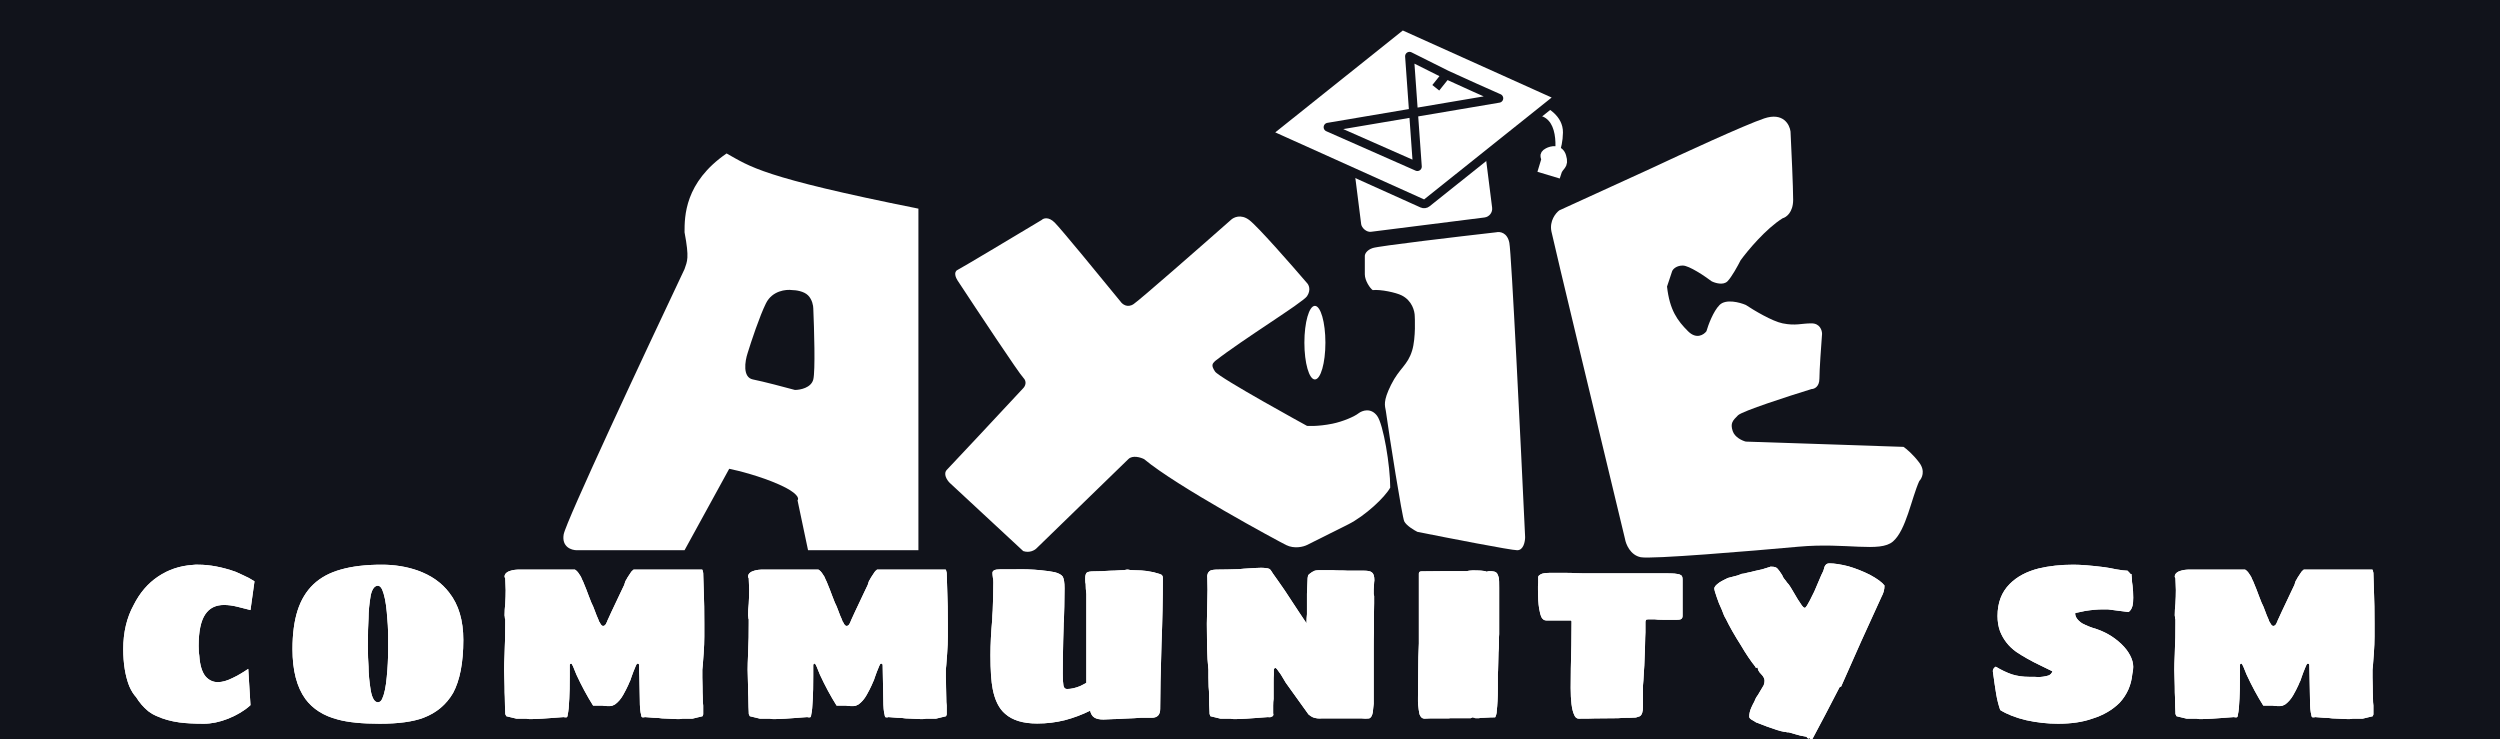 <svg width="142" height="42" viewBox="0 0 142 42" fill="none" xmlns="http://www.w3.org/2000/svg">
<rect width="142" height="42" fill="#11131B"/>
<path d="M52.166 11.851C43.21 10.059 42.613 9.462 41.27 8.716C38.882 10.358 38.882 12.298 38.882 13.194C39.164 14.686 39.031 14.836 38.882 15.283C36.643 20.01 32.136 29.642 32.016 30.358C31.897 31.074 32.464 31.253 32.763 31.253H38.882L41.419 26.627C41.917 26.726 43.18 27.044 44.255 27.522C45.33 28 45.399 28.318 45.3 28.418L45.897 31.253H52.166V11.851Z" fill="white"/>
<path d="M43.509 17.224C43.867 16.507 44.653 16.427 45.001 16.477C45.2 16.477 45.658 16.537 45.897 16.776C46.136 17.015 46.195 17.373 46.195 17.522C46.245 18.666 46.315 21.074 46.195 21.552C46.076 22.029 45.449 22.149 45.151 22.149C44.603 22 43.36 21.671 42.763 21.552C42.166 21.433 42.315 20.507 42.464 20.059C42.663 19.413 43.151 17.94 43.509 17.224Z" fill="#11131B"/>
<ellipse cx="74.686" cy="19.463" rx="0.597" ry="2.09" fill="white"/>
<path d="M53.94 27.422L58.12 31.302C58.478 31.422 58.766 31.252 58.866 31.153C60.508 29.561 63.851 26.317 64.09 26.078C64.329 25.839 64.786 25.979 64.985 26.078C66.826 27.62 72.567 30.716 73.045 30.955C73.522 31.194 74.04 31.055 74.239 30.955L76.577 29.786C77.532 29.308 78.667 28.245 78.965 27.696C78.965 26.454 78.577 24.096 78.219 23.618C77.861 23.14 77.373 23.32 77.174 23.469C76.925 23.668 76.266 23.946 75.682 24.066C74.836 24.239 74.239 24.19 74.239 24.19C74.239 24.19 69.254 21.462 69.015 21.104C68.776 20.747 68.865 20.658 69.014 20.509L69.015 20.508C70.607 19.264 74 17.183 74.239 16.825C74.478 16.466 74.338 16.178 74.239 16.078C73.343 15.033 71.433 12.854 70.955 12.496C70.478 12.138 70.06 12.347 69.91 12.496C68.219 13.989 64.746 17.033 64.388 17.272C64.03 17.511 63.741 17.272 63.642 17.123C62.547 15.78 60.269 13.004 59.91 12.645C59.552 12.287 59.264 12.397 59.164 12.496C57.672 13.392 54.627 15.213 54.388 15.332C54.149 15.451 54.289 15.78 54.388 15.929C55.532 17.67 57.881 21.213 58.12 21.451C58.358 21.69 58.219 21.949 58.12 22.048C56.776 23.491 54.03 26.436 53.791 26.675C53.552 26.914 53.791 27.272 53.94 27.422Z" fill="white"/>
<path d="M77.522 15.583C77.522 15.941 77.821 16.379 77.97 16.478C78.418 16.428 79.292 16.616 79.612 16.777C80.209 17.075 80.358 17.672 80.358 17.971C80.358 17.971 80.43 19.184 80.209 19.911C79.95 20.762 79.493 20.896 79.015 21.851C78.537 22.807 78.667 23.045 78.716 23.344C78.915 24.787 79.642 29.373 79.761 29.612C79.881 29.851 80.308 30.109 80.507 30.209C82.249 30.557 85.821 31.253 86.179 31.253C86.537 31.253 86.627 30.756 86.627 30.507C86.378 25.184 85.851 14.388 85.731 13.791C85.612 13.194 85.184 13.144 84.985 13.194C82.796 13.443 78.328 13.97 77.97 14.089C77.612 14.209 77.522 14.438 77.522 14.537V15.583Z" fill="white"/>
<rect x="76.354" y="7.112" width="7.997" height="6.446" rx="0.75" transform="rotate(-7.187 76.354 7.112)" fill="white" stroke="#11131B" stroke-width="0.5" stroke-linejoin="round"/>
<path d="M88.776 7.531C88.79 6.575 87.85 6.051 87.379 5.908L87.189 6.537C88.561 6.54 88.439 8.459 88.207 9.418C88.391 9.188 88.762 8.488 88.776 7.531Z" fill="white"/>
<path d="M88.425 9.828C88.567 9.356 88.882 9.451 88.71 8.884C88.572 8.431 88.128 8.537 87.923 8.647C87.596 8.822 87.836 8.934 87.781 9.118L87.638 9.59L88.425 9.828Z" fill="white" stroke="white" stroke-width="0.5"/>
<path d="M79.782 1.504L88.237 5.312C88.407 5.388 88.436 5.618 88.29 5.735L81.045 11.522C80.972 11.581 80.872 11.593 80.787 11.555L72.332 7.747C72.161 7.671 72.132 7.441 72.278 7.324L79.523 1.537C79.597 1.479 79.697 1.466 79.782 1.504Z" fill="white" stroke="#11131B" stroke-width="0.5" stroke-linejoin="round"/>
<path d="M82.149 4.24L83.791 4.986L85.134 5.583L75.433 7.225L80.507 9.464L80.06 3.195L82.149 4.24ZM82.149 4.24L81.552 4.986" stroke="#11131B" stroke-width="0.5" stroke-linejoin="round"/>
<path d="M88.12 13.143C88 12.546 88.368 12.098 88.567 11.949L93.791 9.561C95.483 8.765 99.134 7.083 100.209 6.725C101.284 6.367 101.652 7.073 101.702 7.471C101.751 8.466 101.851 10.636 101.851 11.352C101.851 12.068 101.453 12.347 101.254 12.397C100.299 12.994 99.264 14.237 98.866 14.785C98.716 15.083 98.358 15.74 98.12 15.979C97.881 16.218 97.423 16.078 97.224 15.979C96.826 15.68 95.94 15.083 95.582 15.083C95.224 15.083 95.035 15.282 94.985 15.382L94.687 16.277C94.836 17.62 95.284 18.218 95.881 18.815C96.358 19.292 96.776 19.014 96.925 18.815C97.025 18.466 97.314 17.68 97.672 17.322C98.03 16.964 98.816 17.173 99.164 17.322C99.612 17.62 100.657 18.247 101.254 18.367C102 18.516 102.299 18.367 102.896 18.367C103.373 18.367 103.493 18.765 103.493 18.964C103.443 19.611 103.343 21.023 103.343 21.501C103.343 21.979 103.045 22.098 102.896 22.098C101.602 22.496 98.955 23.352 98.716 23.591C98.418 23.889 98.269 24.038 98.418 24.486C98.537 24.844 98.965 25.034 99.164 25.083L108.12 25.382C108.269 25.481 108.657 25.8 109.015 26.277C109.373 26.755 109.164 27.173 109.015 27.322C108.567 28.317 108.269 30.107 107.522 30.755C106.776 31.403 104.886 30.805 102.149 31.053C99.413 31.302 93.791 31.77 93.194 31.65C92.597 31.531 92.348 30.904 92.299 30.606C90.955 25.034 88.239 13.74 88.12 13.143Z" fill="white"/>
<path d="M11.574 41.108C11.018 41.108 10.555 41.083 10.184 41.033C9.704 40.966 9.27 40.844 8.883 40.668C8.832 40.643 8.756 40.605 8.655 40.555C8.563 40.497 8.483 40.442 8.415 40.392C8.137 40.157 7.91 39.894 7.733 39.6C7.59 39.45 7.459 39.24 7.341 38.972C7.114 38.386 7 37.687 7 36.874C7 35.92 7.198 35.082 7.594 34.362C7.939 33.675 8.398 33.139 8.971 32.754C9.552 32.36 10.209 32.138 10.942 32.088L11.094 32.075H11.258C11.915 32.075 12.623 32.209 13.381 32.477C13.448 32.511 13.596 32.578 13.823 32.678C14.05 32.779 14.261 32.892 14.455 33.018L14.227 34.651L13.482 34.462C13.212 34.395 12.96 34.362 12.724 34.362C12.252 34.362 11.898 34.538 11.662 34.889C11.41 35.258 11.283 35.857 11.283 36.686C11.283 36.954 11.296 37.142 11.321 37.251C11.355 37.779 11.473 38.168 11.675 38.42C11.869 38.637 12.101 38.746 12.37 38.746C12.623 38.746 12.905 38.667 13.217 38.508C13.486 38.382 13.781 38.21 14.101 37.992L14.227 40.053C13.899 40.354 13.478 40.61 12.964 40.819C12.475 41.012 12.012 41.108 11.574 41.108Z" fill="white"/>
<path d="M11.574 41.108C11.018 41.108 10.555 41.083 10.184 41.033C9.704 40.966 9.27 40.844 8.883 40.668C8.832 40.643 8.756 40.605 8.655 40.555C8.563 40.497 8.483 40.442 8.415 40.392C8.137 40.157 7.91 39.894 7.733 39.6C7.59 39.45 7.459 39.24 7.341 38.972C7.114 38.386 7 37.687 7 36.874C7 35.92 7.198 35.082 7.594 34.362C7.939 33.675 8.398 33.139 8.971 32.754C9.552 32.36 10.209 32.138 10.942 32.088L11.094 32.075H11.258C11.915 32.075 12.623 32.209 13.381 32.477C13.448 32.511 13.596 32.578 13.823 32.678C14.05 32.779 14.261 32.892 14.455 33.018L14.227 34.651L13.482 34.462C13.212 34.395 12.96 34.362 12.724 34.362C12.252 34.362 11.898 34.538 11.662 34.889C11.41 35.258 11.283 35.857 11.283 36.686C11.283 36.954 11.296 37.142 11.321 37.251C11.355 37.779 11.473 38.168 11.675 38.42C11.869 38.637 12.101 38.746 12.37 38.746C12.623 38.746 12.905 38.667 13.217 38.508C13.486 38.382 13.781 38.21 14.101 37.992L14.227 40.053C13.899 40.354 13.478 40.61 12.964 40.819C12.475 41.012 12.012 41.108 11.574 41.108Z" fill="url(#paint0_linear)"/>
<path d="M21.566 41.108C20.563 41.108 19.772 41.029 19.19 40.869C18.382 40.66 17.767 40.27 17.346 39.701C16.857 39.023 16.613 38.08 16.613 36.874C16.613 36.012 16.71 35.279 16.903 34.676C17.097 34.073 17.396 33.579 17.8 33.194C18.205 32.808 18.723 32.528 19.355 32.352C19.995 32.167 20.774 32.075 21.692 32.075C22.408 32.075 23.082 32.184 23.714 32.402C24.489 32.678 25.091 33.101 25.521 33.671C26.051 34.349 26.317 35.241 26.317 36.347C26.317 37.636 26.123 38.642 25.735 39.362C25.348 40.023 24.788 40.492 24.055 40.769C23.457 40.995 22.627 41.108 21.566 41.108ZM21.465 39.889C21.566 39.889 21.646 39.827 21.705 39.701C21.831 39.433 21.92 39.01 21.97 38.432C22.021 37.904 22.046 37.406 22.046 36.937V36.121C22.046 35.752 22.021 35.304 21.97 34.776C21.92 34.207 21.831 33.776 21.705 33.482C21.637 33.34 21.557 33.269 21.465 33.269C21.279 33.269 21.145 33.445 21.06 33.797C20.976 34.282 20.934 34.722 20.934 35.116C20.909 35.451 20.896 35.974 20.896 36.686C20.896 37.163 20.909 37.557 20.934 37.867C20.934 38.261 20.976 38.717 21.06 39.236C21.145 39.672 21.279 39.889 21.465 39.889Z" fill="white"/>
<path d="M21.566 41.108C20.563 41.108 19.772 41.029 19.19 40.869C18.382 40.66 17.767 40.27 17.346 39.701C16.857 39.023 16.613 38.08 16.613 36.874C16.613 36.012 16.71 35.279 16.903 34.676C17.097 34.073 17.396 33.579 17.8 33.194C18.205 32.808 18.723 32.528 19.355 32.352C19.995 32.167 20.774 32.075 21.692 32.075C22.408 32.075 23.082 32.184 23.714 32.402C24.489 32.678 25.091 33.101 25.521 33.671C26.051 34.349 26.317 35.241 26.317 36.347C26.317 37.636 26.123 38.642 25.735 39.362C25.348 40.023 24.788 40.492 24.055 40.769C23.457 40.995 22.627 41.108 21.566 41.108ZM21.465 39.889C21.566 39.889 21.646 39.827 21.705 39.701C21.831 39.433 21.92 39.01 21.97 38.432C22.021 37.904 22.046 37.406 22.046 36.937V36.121C22.046 35.752 22.021 35.304 21.97 34.776C21.92 34.207 21.831 33.776 21.705 33.482C21.637 33.34 21.557 33.269 21.465 33.269C21.279 33.269 21.145 33.445 21.06 33.797C20.976 34.282 20.934 34.722 20.934 35.116C20.909 35.451 20.896 35.974 20.896 36.686C20.896 37.163 20.909 37.557 20.934 37.867C20.934 38.261 20.976 38.717 21.06 39.236C21.145 39.672 21.279 39.889 21.465 39.889Z" fill="url(#paint1_linear)"/>
<path d="M30.099 40.844C30.015 40.844 29.948 40.836 29.897 40.819H29.329L28.76 40.681L28.709 40.58C28.701 40.58 28.697 40.534 28.697 40.442C28.697 40.325 28.693 40.229 28.684 40.153L28.672 39.575C28.663 39.45 28.659 39.261 28.659 39.01L28.634 38.043C28.634 37.833 28.642 37.544 28.659 37.176L28.672 36.749C28.688 36.481 28.697 36.041 28.697 35.43V35.178C28.68 35.153 28.672 35.107 28.672 35.04L28.659 34.952C28.659 34.743 28.672 34.525 28.697 34.299C28.714 34.014 28.722 33.755 28.722 33.52L28.709 33.168C28.701 33.076 28.697 32.967 28.697 32.842C28.697 32.833 28.688 32.821 28.672 32.804C28.663 32.787 28.659 32.77 28.659 32.754C28.659 32.67 28.693 32.599 28.76 32.54C28.827 32.482 28.912 32.44 29.013 32.415C29.148 32.373 29.32 32.352 29.531 32.352H32.652C32.66 32.352 32.673 32.36 32.69 32.377C32.706 32.394 32.723 32.406 32.74 32.415C32.807 32.473 32.892 32.586 32.993 32.754C33.018 32.804 33.043 32.863 33.069 32.93C33.102 32.988 33.145 33.085 33.195 33.219C33.254 33.353 33.334 33.558 33.435 33.834L33.587 34.224C33.654 34.349 33.73 34.529 33.814 34.764C33.839 34.831 33.865 34.898 33.89 34.965C33.924 35.032 33.953 35.099 33.978 35.166C33.995 35.224 34.012 35.27 34.029 35.304C34.054 35.329 34.067 35.346 34.067 35.354C34.126 35.488 34.189 35.555 34.256 35.555C34.341 35.555 34.408 35.488 34.459 35.354C34.467 35.346 34.475 35.329 34.484 35.304C34.492 35.27 34.513 35.22 34.547 35.153L34.736 34.739L35.242 33.671L35.457 33.219C35.482 33.152 35.499 33.097 35.507 33.055C35.524 33.005 35.541 32.971 35.558 32.955C35.592 32.879 35.672 32.75 35.798 32.565C35.84 32.498 35.878 32.448 35.912 32.415C35.937 32.406 35.954 32.394 35.962 32.377C35.971 32.36 35.983 32.352 36 32.352H39.879C39.896 32.352 39.917 32.415 39.942 32.54L39.98 33.771C39.997 34.123 40.005 34.676 40.005 35.43V36.158C40.005 36.443 39.993 36.761 39.968 37.113C39.942 37.465 39.925 37.691 39.917 37.791L39.892 38.043V38.482C39.9 38.6 39.904 38.776 39.904 39.01C39.904 39.261 39.909 39.45 39.917 39.575C39.917 39.818 39.925 39.986 39.942 40.078V40.58L39.904 40.681L39.336 40.819H38.767C38.708 40.836 38.637 40.844 38.552 40.844C38.401 40.844 38.19 40.836 37.921 40.819L37.605 40.806C37.546 40.798 37.478 40.79 37.403 40.781C37.327 40.773 37.234 40.769 37.125 40.769L36.632 40.731C36.615 40.731 36.602 40.735 36.594 40.744H36.493C36.451 40.744 36.425 40.698 36.417 40.605C36.367 40.438 36.341 40.153 36.341 39.751C36.341 39.483 36.337 39.274 36.329 39.123L36.316 38.445C36.307 38.294 36.303 38.076 36.303 37.791C36.303 37.724 36.274 37.691 36.215 37.691C36.181 37.691 36.148 37.733 36.114 37.817L35.975 38.156L35.861 38.47C35.844 38.52 35.827 38.57 35.81 38.621C35.794 38.671 35.773 38.717 35.747 38.759L35.684 38.91C35.608 39.077 35.511 39.266 35.394 39.475C35.267 39.701 35.111 39.881 34.926 40.015C34.825 40.074 34.736 40.103 34.661 40.103H34.471C34.37 40.103 34.286 40.095 34.218 40.078H33.688C33.351 39.542 33.035 38.956 32.74 38.319L32.551 37.854C32.5 37.745 32.466 37.691 32.45 37.691C32.391 37.691 32.361 37.724 32.361 37.791V38.382C32.361 38.968 32.353 39.4 32.336 39.676C32.319 40.111 32.289 40.413 32.247 40.58C32.239 40.689 32.214 40.744 32.172 40.744H32.083L32.02 40.731C31.733 40.748 31.506 40.765 31.338 40.781C31.236 40.79 31.06 40.802 30.807 40.819C30.554 40.836 30.318 40.844 30.099 40.844Z" fill="white"/>
<path d="M30.099 40.844C30.015 40.844 29.948 40.836 29.897 40.819H29.329L28.76 40.681L28.709 40.58C28.701 40.58 28.697 40.534 28.697 40.442C28.697 40.325 28.693 40.229 28.684 40.153L28.672 39.575C28.663 39.45 28.659 39.261 28.659 39.01L28.634 38.043C28.634 37.833 28.642 37.544 28.659 37.176L28.672 36.749C28.688 36.481 28.697 36.041 28.697 35.43V35.178C28.68 35.153 28.672 35.107 28.672 35.04L28.659 34.952C28.659 34.743 28.672 34.525 28.697 34.299C28.714 34.014 28.722 33.755 28.722 33.52L28.709 33.168C28.701 33.076 28.697 32.967 28.697 32.842C28.697 32.833 28.688 32.821 28.672 32.804C28.663 32.787 28.659 32.77 28.659 32.754C28.659 32.67 28.693 32.599 28.76 32.54C28.827 32.482 28.912 32.44 29.013 32.415C29.148 32.373 29.32 32.352 29.531 32.352H32.652C32.66 32.352 32.673 32.36 32.69 32.377C32.706 32.394 32.723 32.406 32.74 32.415C32.807 32.473 32.892 32.586 32.993 32.754C33.018 32.804 33.043 32.863 33.069 32.93C33.102 32.988 33.145 33.085 33.195 33.219C33.254 33.353 33.334 33.558 33.435 33.834L33.587 34.224C33.654 34.349 33.73 34.529 33.814 34.764C33.839 34.831 33.865 34.898 33.89 34.965C33.924 35.032 33.953 35.099 33.978 35.166C33.995 35.224 34.012 35.27 34.029 35.304C34.054 35.329 34.067 35.346 34.067 35.354C34.126 35.488 34.189 35.555 34.256 35.555C34.341 35.555 34.408 35.488 34.459 35.354C34.467 35.346 34.475 35.329 34.484 35.304C34.492 35.27 34.513 35.22 34.547 35.153L34.736 34.739L35.242 33.671L35.457 33.219C35.482 33.152 35.499 33.097 35.507 33.055C35.524 33.005 35.541 32.971 35.558 32.955C35.592 32.879 35.672 32.75 35.798 32.565C35.84 32.498 35.878 32.448 35.912 32.415C35.937 32.406 35.954 32.394 35.962 32.377C35.971 32.36 35.983 32.352 36 32.352H39.879C39.896 32.352 39.917 32.415 39.942 32.54L39.98 33.771C39.997 34.123 40.005 34.676 40.005 35.43V36.158C40.005 36.443 39.993 36.761 39.968 37.113C39.942 37.465 39.925 37.691 39.917 37.791L39.892 38.043V38.482C39.9 38.6 39.904 38.776 39.904 39.01C39.904 39.261 39.909 39.45 39.917 39.575C39.917 39.818 39.925 39.986 39.942 40.078V40.58L39.904 40.681L39.336 40.819H38.767C38.708 40.836 38.637 40.844 38.552 40.844C38.401 40.844 38.19 40.836 37.921 40.819L37.605 40.806C37.546 40.798 37.478 40.79 37.403 40.781C37.327 40.773 37.234 40.769 37.125 40.769L36.632 40.731C36.615 40.731 36.602 40.735 36.594 40.744H36.493C36.451 40.744 36.425 40.698 36.417 40.605C36.367 40.438 36.341 40.153 36.341 39.751C36.341 39.483 36.337 39.274 36.329 39.123L36.316 38.445C36.307 38.294 36.303 38.076 36.303 37.791C36.303 37.724 36.274 37.691 36.215 37.691C36.181 37.691 36.148 37.733 36.114 37.817L35.975 38.156L35.861 38.47C35.844 38.52 35.827 38.57 35.81 38.621C35.794 38.671 35.773 38.717 35.747 38.759L35.684 38.91C35.608 39.077 35.511 39.266 35.394 39.475C35.267 39.701 35.111 39.881 34.926 40.015C34.825 40.074 34.736 40.103 34.661 40.103H34.471C34.37 40.103 34.286 40.095 34.218 40.078H33.688C33.351 39.542 33.035 38.956 32.74 38.319L32.551 37.854C32.5 37.745 32.466 37.691 32.45 37.691C32.391 37.691 32.361 37.724 32.361 37.791V38.382C32.361 38.968 32.353 39.4 32.336 39.676C32.319 40.111 32.289 40.413 32.247 40.58C32.239 40.689 32.214 40.744 32.172 40.744H32.083L32.02 40.731C31.733 40.748 31.506 40.765 31.338 40.781C31.236 40.79 31.06 40.802 30.807 40.819C30.554 40.836 30.318 40.844 30.099 40.844Z" fill="url(#paint2_linear)"/>
<path d="M43.931 40.844C43.846 40.844 43.779 40.836 43.728 40.819H43.16L42.591 40.681L42.541 40.58C42.532 40.58 42.528 40.534 42.528 40.442C42.528 40.325 42.524 40.229 42.515 40.153L42.503 39.575C42.494 39.45 42.49 39.261 42.49 39.01L42.465 38.043C42.465 37.833 42.473 37.544 42.49 37.176L42.503 36.749C42.52 36.481 42.528 36.041 42.528 35.43V35.178C42.511 35.153 42.503 35.107 42.503 35.04L42.49 34.952C42.49 34.743 42.503 34.525 42.528 34.299C42.545 34.014 42.553 33.755 42.553 33.52L42.541 33.168C42.532 33.076 42.528 32.967 42.528 32.842C42.528 32.833 42.52 32.821 42.503 32.804C42.494 32.787 42.49 32.77 42.49 32.754C42.49 32.67 42.524 32.599 42.591 32.54C42.659 32.482 42.743 32.44 42.844 32.415C42.979 32.373 43.151 32.352 43.362 32.352H46.483C46.491 32.352 46.504 32.36 46.521 32.377C46.538 32.394 46.554 32.406 46.571 32.415C46.639 32.473 46.723 32.586 46.824 32.754C46.849 32.804 46.875 32.863 46.9 32.93C46.934 32.988 46.976 33.085 47.026 33.219C47.085 33.353 47.165 33.558 47.266 33.834L47.418 34.224C47.485 34.349 47.561 34.529 47.645 34.764C47.671 34.831 47.696 34.898 47.721 34.965C47.755 35.032 47.784 35.099 47.81 35.166C47.827 35.224 47.843 35.27 47.86 35.304C47.886 35.329 47.898 35.346 47.898 35.354C47.957 35.488 48.02 35.555 48.088 35.555C48.172 35.555 48.239 35.488 48.29 35.354C48.298 35.346 48.307 35.329 48.315 35.304C48.324 35.27 48.344 35.22 48.378 35.153L48.568 34.739L49.073 33.671L49.288 33.219C49.313 33.152 49.33 33.097 49.339 33.055C49.355 33.005 49.372 32.971 49.389 32.955C49.423 32.879 49.503 32.75 49.629 32.565C49.671 32.498 49.709 32.448 49.743 32.415C49.768 32.406 49.785 32.394 49.793 32.377C49.802 32.36 49.814 32.352 49.831 32.352H53.71C53.727 32.352 53.748 32.415 53.773 32.54L53.811 33.771C53.828 34.123 53.837 34.676 53.837 35.43V36.158C53.837 36.443 53.824 36.761 53.799 37.113C53.773 37.465 53.757 37.691 53.748 37.791L53.723 38.043V38.482C53.731 38.6 53.736 38.776 53.736 39.01C53.736 39.261 53.74 39.45 53.748 39.575C53.748 39.818 53.757 39.986 53.773 40.078V40.58L53.736 40.681L53.167 40.819H52.598C52.539 40.836 52.468 40.844 52.384 40.844C52.232 40.844 52.021 40.836 51.752 40.819L51.436 40.806C51.377 40.798 51.31 40.79 51.234 40.781C51.158 40.773 51.065 40.769 50.956 40.769L50.463 40.731C50.446 40.731 50.434 40.735 50.425 40.744H50.324C50.282 40.744 50.257 40.698 50.248 40.605C50.198 40.438 50.172 40.153 50.172 39.751C50.172 39.483 50.168 39.274 50.16 39.123L50.147 38.445C50.139 38.294 50.135 38.076 50.135 37.791C50.135 37.724 50.105 37.691 50.046 37.691C50.012 37.691 49.979 37.733 49.945 37.817L49.806 38.156L49.692 38.47C49.675 38.52 49.659 38.57 49.642 38.621C49.625 38.671 49.604 38.717 49.579 38.759L49.515 38.91C49.44 39.077 49.343 39.266 49.225 39.475C49.099 39.701 48.943 39.881 48.757 40.015C48.656 40.074 48.568 40.103 48.492 40.103H48.302C48.201 40.103 48.117 40.095 48.05 40.078H47.519C47.182 39.542 46.866 38.956 46.571 38.319L46.382 37.854C46.331 37.745 46.298 37.691 46.281 37.691C46.222 37.691 46.192 37.724 46.192 37.791V38.382C46.192 38.968 46.184 39.4 46.167 39.676C46.15 40.111 46.121 40.413 46.079 40.58C46.07 40.689 46.045 40.744 46.003 40.744H45.914L45.851 40.731C45.565 40.748 45.337 40.765 45.169 40.781C45.068 40.79 44.891 40.802 44.638 40.819C44.386 40.836 44.15 40.844 43.931 40.844Z" fill="white"/>
<path d="M43.931 40.844C43.846 40.844 43.779 40.836 43.728 40.819H43.16L42.591 40.681L42.541 40.58C42.532 40.58 42.528 40.534 42.528 40.442C42.528 40.325 42.524 40.229 42.515 40.153L42.503 39.575C42.494 39.45 42.49 39.261 42.49 39.01L42.465 38.043C42.465 37.833 42.473 37.544 42.49 37.176L42.503 36.749C42.52 36.481 42.528 36.041 42.528 35.43V35.178C42.511 35.153 42.503 35.107 42.503 35.04L42.49 34.952C42.49 34.743 42.503 34.525 42.528 34.299C42.545 34.014 42.553 33.755 42.553 33.52L42.541 33.168C42.532 33.076 42.528 32.967 42.528 32.842C42.528 32.833 42.52 32.821 42.503 32.804C42.494 32.787 42.49 32.77 42.49 32.754C42.49 32.67 42.524 32.599 42.591 32.54C42.659 32.482 42.743 32.44 42.844 32.415C42.979 32.373 43.151 32.352 43.362 32.352H46.483C46.491 32.352 46.504 32.36 46.521 32.377C46.538 32.394 46.554 32.406 46.571 32.415C46.639 32.473 46.723 32.586 46.824 32.754C46.849 32.804 46.875 32.863 46.9 32.93C46.934 32.988 46.976 33.085 47.026 33.219C47.085 33.353 47.165 33.558 47.266 33.834L47.418 34.224C47.485 34.349 47.561 34.529 47.645 34.764C47.671 34.831 47.696 34.898 47.721 34.965C47.755 35.032 47.784 35.099 47.81 35.166C47.827 35.224 47.843 35.27 47.86 35.304C47.886 35.329 47.898 35.346 47.898 35.354C47.957 35.488 48.02 35.555 48.088 35.555C48.172 35.555 48.239 35.488 48.29 35.354C48.298 35.346 48.307 35.329 48.315 35.304C48.324 35.27 48.344 35.22 48.378 35.153L48.568 34.739L49.073 33.671L49.288 33.219C49.313 33.152 49.33 33.097 49.339 33.055C49.355 33.005 49.372 32.971 49.389 32.955C49.423 32.879 49.503 32.75 49.629 32.565C49.671 32.498 49.709 32.448 49.743 32.415C49.768 32.406 49.785 32.394 49.793 32.377C49.802 32.36 49.814 32.352 49.831 32.352H53.71C53.727 32.352 53.748 32.415 53.773 32.54L53.811 33.771C53.828 34.123 53.837 34.676 53.837 35.43V36.158C53.837 36.443 53.824 36.761 53.799 37.113C53.773 37.465 53.757 37.691 53.748 37.791L53.723 38.043V38.482C53.731 38.6 53.736 38.776 53.736 39.01C53.736 39.261 53.74 39.45 53.748 39.575C53.748 39.818 53.757 39.986 53.773 40.078V40.58L53.736 40.681L53.167 40.819H52.598C52.539 40.836 52.468 40.844 52.384 40.844C52.232 40.844 52.021 40.836 51.752 40.819L51.436 40.806C51.377 40.798 51.31 40.79 51.234 40.781C51.158 40.773 51.065 40.769 50.956 40.769L50.463 40.731C50.446 40.731 50.434 40.735 50.425 40.744H50.324C50.282 40.744 50.257 40.698 50.248 40.605C50.198 40.438 50.172 40.153 50.172 39.751C50.172 39.483 50.168 39.274 50.16 39.123L50.147 38.445C50.139 38.294 50.135 38.076 50.135 37.791C50.135 37.724 50.105 37.691 50.046 37.691C50.012 37.691 49.979 37.733 49.945 37.817L49.806 38.156L49.692 38.47C49.675 38.52 49.659 38.57 49.642 38.621C49.625 38.671 49.604 38.717 49.579 38.759L49.515 38.91C49.44 39.077 49.343 39.266 49.225 39.475C49.099 39.701 48.943 39.881 48.757 40.015C48.656 40.074 48.568 40.103 48.492 40.103H48.302C48.201 40.103 48.117 40.095 48.05 40.078H47.519C47.182 39.542 46.866 38.956 46.571 38.319L46.382 37.854C46.331 37.745 46.298 37.691 46.281 37.691C46.222 37.691 46.192 37.724 46.192 37.791V38.382C46.192 38.968 46.184 39.4 46.167 39.676C46.15 40.111 46.121 40.413 46.079 40.58C46.07 40.689 46.045 40.744 46.003 40.744H45.914L45.851 40.731C45.565 40.748 45.337 40.765 45.169 40.781C45.068 40.79 44.891 40.802 44.638 40.819C44.386 40.836 44.15 40.844 43.931 40.844Z" fill="url(#paint3_linear)"/>
<path d="M58.912 41.096C58.111 41.096 57.505 40.911 57.092 40.543C56.747 40.25 56.511 39.781 56.385 39.136C56.3 38.709 56.258 38.068 56.258 37.214C56.258 36.594 56.292 35.915 56.359 35.178C56.359 35.061 56.368 34.894 56.385 34.676C56.393 34.5 56.401 34.253 56.41 33.935C56.418 33.608 56.422 33.323 56.422 33.08C56.422 32.955 56.414 32.867 56.397 32.817C56.38 32.699 56.372 32.607 56.372 32.54C56.372 32.406 56.515 32.339 56.802 32.339H57.56C58.099 32.322 58.617 32.339 59.114 32.389C59.459 32.423 59.724 32.461 59.91 32.502C60.137 32.561 60.289 32.645 60.365 32.754C60.432 32.879 60.466 33.097 60.466 33.407C60.466 33.784 60.462 34.132 60.453 34.45C60.445 34.76 60.436 35.036 60.428 35.279C60.419 35.337 60.415 35.43 60.415 35.555C60.415 35.723 60.407 36.008 60.39 36.41C60.373 37.147 60.365 37.762 60.365 38.256C60.365 38.566 60.377 38.792 60.403 38.935C60.428 39.069 60.495 39.136 60.605 39.136C60.832 39.136 61.081 39.081 61.35 38.972C61.519 38.889 61.637 38.826 61.704 38.784V33.734C61.679 33.541 61.666 33.353 61.666 33.168C61.649 33.118 61.641 33.047 61.641 32.955V32.842C61.641 32.691 61.67 32.586 61.729 32.528C61.788 32.477 61.927 32.452 62.146 32.452C62.391 32.452 62.706 32.44 63.094 32.415C63.229 32.415 63.414 32.406 63.65 32.389C63.818 32.389 63.941 32.377 64.016 32.352C64.067 32.352 64.126 32.36 64.193 32.377C64.294 32.377 64.379 32.381 64.446 32.389L64.825 32.402C65.01 32.41 65.242 32.444 65.52 32.502L65.874 32.603C65.95 32.628 65.996 32.657 66.013 32.691C66.038 32.724 66.051 32.766 66.051 32.817C66.051 34.056 66.025 35.3 65.975 36.548C65.924 38.189 65.899 39.429 65.899 40.266C65.899 40.601 65.739 40.769 65.419 40.769H64.774C64.606 40.786 64.299 40.802 63.852 40.819C63.599 40.836 63.401 40.844 63.258 40.844L62.677 40.869C62.45 40.869 62.277 40.832 62.159 40.756C62.041 40.681 61.961 40.551 61.919 40.367C61.464 40.593 60.984 40.773 60.478 40.907C59.973 41.033 59.451 41.096 58.912 41.096Z" fill="white"/>
<path d="M58.912 41.096C58.111 41.096 57.505 40.911 57.092 40.543C56.747 40.25 56.511 39.781 56.385 39.136C56.3 38.709 56.258 38.068 56.258 37.214C56.258 36.594 56.292 35.915 56.359 35.178C56.359 35.061 56.368 34.894 56.385 34.676C56.393 34.5 56.401 34.253 56.41 33.935C56.418 33.608 56.422 33.323 56.422 33.08C56.422 32.955 56.414 32.867 56.397 32.817C56.38 32.699 56.372 32.607 56.372 32.54C56.372 32.406 56.515 32.339 56.802 32.339H57.56C58.099 32.322 58.617 32.339 59.114 32.389C59.459 32.423 59.724 32.461 59.91 32.502C60.137 32.561 60.289 32.645 60.365 32.754C60.432 32.879 60.466 33.097 60.466 33.407C60.466 33.784 60.462 34.132 60.453 34.45C60.445 34.76 60.436 35.036 60.428 35.279C60.419 35.337 60.415 35.43 60.415 35.555C60.415 35.723 60.407 36.008 60.39 36.41C60.373 37.147 60.365 37.762 60.365 38.256C60.365 38.566 60.377 38.792 60.403 38.935C60.428 39.069 60.495 39.136 60.605 39.136C60.832 39.136 61.081 39.081 61.35 38.972C61.519 38.889 61.637 38.826 61.704 38.784V33.734C61.679 33.541 61.666 33.353 61.666 33.168C61.649 33.118 61.641 33.047 61.641 32.955V32.842C61.641 32.691 61.67 32.586 61.729 32.528C61.788 32.477 61.927 32.452 62.146 32.452C62.391 32.452 62.706 32.44 63.094 32.415C63.229 32.415 63.414 32.406 63.65 32.389C63.818 32.389 63.941 32.377 64.016 32.352C64.067 32.352 64.126 32.36 64.193 32.377C64.294 32.377 64.379 32.381 64.446 32.389L64.825 32.402C65.01 32.41 65.242 32.444 65.52 32.502L65.874 32.603C65.95 32.628 65.996 32.657 66.013 32.691C66.038 32.724 66.051 32.766 66.051 32.817C66.051 34.056 66.025 35.3 65.975 36.548C65.924 38.189 65.899 39.429 65.899 40.266C65.899 40.601 65.739 40.769 65.419 40.769H64.774C64.606 40.786 64.299 40.802 63.852 40.819C63.599 40.836 63.401 40.844 63.258 40.844L62.677 40.869C62.45 40.869 62.277 40.832 62.159 40.756C62.041 40.681 61.961 40.551 61.919 40.367C61.464 40.593 60.984 40.773 60.478 40.907C59.973 41.033 59.451 41.096 58.912 41.096Z" fill="url(#paint4_linear)"/>
<path d="M70.104 40.844C70.019 40.844 69.948 40.836 69.889 40.819H69.32L68.752 40.681L68.714 40.58C68.705 40.58 68.701 40.534 68.701 40.442C68.684 40.191 68.676 39.902 68.676 39.575C68.676 39.341 68.667 39.152 68.65 39.01C68.65 38.776 68.646 38.6 68.638 38.482V38.043C68.596 37.657 68.57 37.234 68.562 36.774C68.554 36.313 68.549 35.865 68.549 35.43L68.575 34.148C68.583 34.006 68.587 33.788 68.587 33.495C68.587 33.202 68.583 32.984 68.575 32.842C68.549 32.649 68.604 32.507 68.739 32.415C68.823 32.373 68.971 32.352 69.181 32.352C69.493 32.352 69.893 32.343 70.382 32.327L70.659 32.301C71.165 32.268 71.481 32.251 71.607 32.251C71.725 32.251 71.809 32.255 71.86 32.264C71.978 32.272 72.058 32.289 72.1 32.314C72.142 32.339 72.18 32.381 72.214 32.44C72.256 32.498 72.285 32.544 72.302 32.578C72.403 32.712 72.504 32.854 72.605 33.005C72.757 33.231 72.879 33.407 72.972 33.533L73.806 34.801L74.21 35.404C74.21 35.187 74.219 35.015 74.235 34.889V33.721L74.273 32.829C74.282 32.762 74.29 32.716 74.299 32.691C74.307 32.666 74.32 32.649 74.336 32.641C74.353 32.624 74.366 32.611 74.374 32.603C74.475 32.519 74.576 32.456 74.678 32.415C74.762 32.398 74.829 32.389 74.88 32.389H75.752C75.819 32.398 75.937 32.402 76.105 32.402C76.291 32.402 76.438 32.406 76.548 32.415H77.483C77.702 32.415 77.849 32.448 77.925 32.515C78.017 32.582 78.064 32.729 78.064 32.955L78.051 33.08L78.039 33.281C78.03 33.332 78.026 33.399 78.026 33.482V33.734L78.051 33.859V34.261C78.043 34.404 78.039 34.647 78.039 34.99V35.92C78.03 36.137 78.026 36.443 78.026 36.837V39.977L77.975 40.455C77.942 40.647 77.874 40.765 77.773 40.806L77.558 40.819L77.344 40.806H75.069C74.901 40.823 74.737 40.802 74.576 40.744C74.501 40.71 74.416 40.656 74.324 40.58L73.035 38.784C73.035 38.776 72.942 38.621 72.757 38.319C72.69 38.219 72.626 38.131 72.567 38.055C72.551 38.022 72.53 37.997 72.504 37.98C72.487 37.955 72.475 37.942 72.466 37.942C72.391 37.942 72.353 37.976 72.353 38.043V38.319C72.344 38.403 72.34 38.541 72.34 38.734V39.701C72.323 39.801 72.315 39.927 72.315 40.078V40.518L72.327 40.58C72.327 40.647 72.294 40.689 72.226 40.706C72.184 40.739 72.117 40.748 72.024 40.731C71.738 40.748 71.51 40.765 71.342 40.781C71.241 40.79 71.064 40.802 70.811 40.819C70.558 40.836 70.323 40.844 70.104 40.844Z" fill="white"/>
<path d="M70.104 40.844C70.019 40.844 69.948 40.836 69.889 40.819H69.32L68.752 40.681L68.714 40.58C68.705 40.58 68.701 40.534 68.701 40.442C68.684 40.191 68.676 39.902 68.676 39.575C68.676 39.341 68.667 39.152 68.65 39.01C68.65 38.776 68.646 38.6 68.638 38.482V38.043C68.596 37.657 68.57 37.234 68.562 36.774C68.554 36.313 68.549 35.865 68.549 35.43L68.575 34.148C68.583 34.006 68.587 33.788 68.587 33.495C68.587 33.202 68.583 32.984 68.575 32.842C68.549 32.649 68.604 32.507 68.739 32.415C68.823 32.373 68.971 32.352 69.181 32.352C69.493 32.352 69.893 32.343 70.382 32.327L70.659 32.301C71.165 32.268 71.481 32.251 71.607 32.251C71.725 32.251 71.809 32.255 71.86 32.264C71.978 32.272 72.058 32.289 72.1 32.314C72.142 32.339 72.18 32.381 72.214 32.44C72.256 32.498 72.285 32.544 72.302 32.578C72.403 32.712 72.504 32.854 72.605 33.005C72.757 33.231 72.879 33.407 72.972 33.533L73.806 34.801L74.21 35.404C74.21 35.187 74.219 35.015 74.235 34.889V33.721L74.273 32.829C74.282 32.762 74.29 32.716 74.299 32.691C74.307 32.666 74.32 32.649 74.336 32.641C74.353 32.624 74.366 32.611 74.374 32.603C74.475 32.519 74.576 32.456 74.678 32.415C74.762 32.398 74.829 32.389 74.88 32.389H75.752C75.819 32.398 75.937 32.402 76.105 32.402C76.291 32.402 76.438 32.406 76.548 32.415H77.483C77.702 32.415 77.849 32.448 77.925 32.515C78.017 32.582 78.064 32.729 78.064 32.955L78.051 33.08L78.039 33.281C78.03 33.332 78.026 33.399 78.026 33.482V33.734L78.051 33.859V34.261C78.043 34.404 78.039 34.647 78.039 34.99V35.92C78.03 36.137 78.026 36.443 78.026 36.837V39.977L77.975 40.455C77.942 40.647 77.874 40.765 77.773 40.806L77.558 40.819L77.344 40.806H75.069C74.901 40.823 74.737 40.802 74.576 40.744C74.501 40.71 74.416 40.656 74.324 40.58L73.035 38.784C73.035 38.776 72.942 38.621 72.757 38.319C72.69 38.219 72.626 38.131 72.567 38.055C72.551 38.022 72.53 37.997 72.504 37.98C72.487 37.955 72.475 37.942 72.466 37.942C72.391 37.942 72.353 37.976 72.353 38.043V38.319C72.344 38.403 72.34 38.541 72.34 38.734V39.701C72.323 39.801 72.315 39.927 72.315 40.078V40.518L72.327 40.58C72.327 40.647 72.294 40.689 72.226 40.706C72.184 40.739 72.117 40.748 72.024 40.731C71.738 40.748 71.51 40.765 71.342 40.781C71.241 40.79 71.064 40.802 70.811 40.819C70.558 40.836 70.323 40.844 70.104 40.844Z" fill="url(#paint5_linear)"/>
<path d="M80.907 40.819C80.848 40.819 80.794 40.798 80.743 40.756C80.693 40.706 80.655 40.643 80.629 40.568C80.596 40.417 80.57 40.25 80.554 40.065C80.545 40.007 80.541 39.927 80.541 39.827V39.663L80.554 38.105C80.554 37.578 80.566 37.059 80.591 36.548V32.578C80.591 32.494 80.646 32.452 80.756 32.452C81.337 32.452 81.771 32.448 82.057 32.44H83.321C83.346 32.44 83.367 32.435 83.384 32.427C83.401 32.419 83.422 32.415 83.447 32.415C83.557 32.398 83.708 32.394 83.902 32.402C84.045 32.402 84.197 32.415 84.357 32.44C84.407 32.473 84.445 32.482 84.471 32.465C84.487 32.465 84.521 32.456 84.572 32.44C84.698 32.44 84.795 32.448 84.862 32.465C84.938 32.482 84.997 32.519 85.039 32.578C85.081 32.653 85.115 32.745 85.14 32.854C85.149 32.938 85.153 33.114 85.153 33.382V36.02C85.144 36.087 85.14 36.238 85.14 36.472C85.14 36.724 85.132 36.92 85.115 37.063L85.102 37.628C85.094 37.754 85.09 37.913 85.09 38.105L85.077 38.306V39.111C85.077 39.613 85.056 40.04 85.014 40.392C85.014 40.509 84.984 40.627 84.925 40.744C84.774 40.744 84.555 40.752 84.268 40.769C84.134 40.769 84.045 40.777 84.003 40.794H83.839C83.78 40.794 83.75 40.786 83.75 40.769C83.683 40.752 83.645 40.744 83.637 40.744L83.535 40.794H82.373C82.365 40.802 82.297 40.806 82.171 40.806H81.223L80.907 40.819Z" fill="white"/>
<path d="M80.907 40.819C80.848 40.819 80.794 40.798 80.743 40.756C80.693 40.706 80.655 40.643 80.629 40.568C80.596 40.417 80.57 40.25 80.554 40.065C80.545 40.007 80.541 39.927 80.541 39.827V39.663L80.554 38.105C80.554 37.578 80.566 37.059 80.591 36.548V32.578C80.591 32.494 80.646 32.452 80.756 32.452C81.337 32.452 81.771 32.448 82.057 32.44H83.321C83.346 32.44 83.367 32.435 83.384 32.427C83.401 32.419 83.422 32.415 83.447 32.415C83.557 32.398 83.708 32.394 83.902 32.402C84.045 32.402 84.197 32.415 84.357 32.44C84.407 32.473 84.445 32.482 84.471 32.465C84.487 32.465 84.521 32.456 84.572 32.44C84.698 32.44 84.795 32.448 84.862 32.465C84.938 32.482 84.997 32.519 85.039 32.578C85.081 32.653 85.115 32.745 85.14 32.854C85.149 32.938 85.153 33.114 85.153 33.382V36.02C85.144 36.087 85.14 36.238 85.14 36.472C85.14 36.724 85.132 36.92 85.115 37.063L85.102 37.628C85.094 37.754 85.09 37.913 85.09 38.105L85.077 38.306V39.111C85.077 39.613 85.056 40.04 85.014 40.392C85.014 40.509 84.984 40.627 84.925 40.744C84.774 40.744 84.555 40.752 84.268 40.769C84.134 40.769 84.045 40.777 84.003 40.794H83.839C83.78 40.794 83.75 40.786 83.75 40.769C83.683 40.752 83.645 40.744 83.637 40.744L83.535 40.794H82.373C82.365 40.802 82.297 40.806 82.171 40.806H81.223L80.907 40.819Z" fill="url(#paint6_linear)"/>
<path d="M89.67 40.819C89.552 40.819 89.463 40.739 89.404 40.58C89.278 40.304 89.215 39.801 89.215 39.073C89.215 38.369 89.227 37.561 89.253 36.648C89.261 36.355 89.265 35.903 89.265 35.291L89.227 35.241H87.825C87.715 35.241 87.627 35.183 87.559 35.065C87.501 34.94 87.454 34.768 87.421 34.55C87.378 34.299 87.357 33.939 87.357 33.47V33.294C87.357 33.21 87.362 33.143 87.37 33.093V32.791C87.37 32.741 87.395 32.699 87.446 32.666C87.496 32.624 87.555 32.595 87.623 32.578C87.707 32.553 87.833 32.54 88.002 32.54H88.962C89.173 32.54 89.333 32.544 89.442 32.553L89.91 32.565H94.458C94.787 32.565 95.002 32.569 95.103 32.578C95.145 32.586 95.204 32.595 95.28 32.603C95.356 32.611 95.41 32.628 95.444 32.653C95.503 32.678 95.537 32.712 95.545 32.754C95.562 32.787 95.57 32.842 95.57 32.917V34.99C95.57 35.082 95.532 35.145 95.457 35.178C95.406 35.195 95.339 35.203 95.254 35.203H94.433C94.239 35.203 94.092 35.195 93.991 35.178H93.612C93.536 35.178 93.494 35.195 93.486 35.229C93.486 35.237 93.481 35.25 93.473 35.266C93.464 35.275 93.46 35.287 93.46 35.304V35.92C93.46 36.045 93.456 36.142 93.448 36.209C93.448 36.451 93.431 36.983 93.397 37.804L93.372 38.181C93.355 38.533 93.338 38.788 93.321 38.947V40.141C93.321 40.425 93.262 40.605 93.144 40.681C93.035 40.723 92.959 40.748 92.917 40.756L92.601 40.769C92.272 40.769 92.041 40.777 91.906 40.794L90.579 40.806C90.411 40.815 90.108 40.819 89.67 40.819Z" fill="white"/>
<path d="M89.67 40.819C89.552 40.819 89.463 40.739 89.404 40.58C89.278 40.304 89.215 39.801 89.215 39.073C89.215 38.369 89.227 37.561 89.253 36.648C89.261 36.355 89.265 35.903 89.265 35.291L89.227 35.241H87.825C87.715 35.241 87.627 35.183 87.559 35.065C87.501 34.94 87.454 34.768 87.421 34.55C87.378 34.299 87.357 33.939 87.357 33.47V33.294C87.357 33.21 87.362 33.143 87.37 33.093V32.791C87.37 32.741 87.395 32.699 87.446 32.666C87.496 32.624 87.555 32.595 87.623 32.578C87.707 32.553 87.833 32.54 88.002 32.54H88.962C89.173 32.54 89.333 32.544 89.442 32.553L89.91 32.565H94.458C94.787 32.565 95.002 32.569 95.103 32.578C95.145 32.586 95.204 32.595 95.28 32.603C95.356 32.611 95.41 32.628 95.444 32.653C95.503 32.678 95.537 32.712 95.545 32.754C95.562 32.787 95.57 32.842 95.57 32.917V34.99C95.57 35.082 95.532 35.145 95.457 35.178C95.406 35.195 95.339 35.203 95.254 35.203H94.433C94.239 35.203 94.092 35.195 93.991 35.178H93.612C93.536 35.178 93.494 35.195 93.486 35.229C93.486 35.237 93.481 35.25 93.473 35.266C93.464 35.275 93.46 35.287 93.46 35.304V35.92C93.46 36.045 93.456 36.142 93.448 36.209C93.448 36.451 93.431 36.983 93.397 37.804L93.372 38.181C93.355 38.533 93.338 38.788 93.321 38.947V40.141C93.321 40.425 93.262 40.605 93.144 40.681C93.035 40.723 92.959 40.748 92.917 40.756L92.601 40.769C92.272 40.769 92.041 40.777 91.906 40.794L90.579 40.806C90.411 40.815 90.108 40.819 89.67 40.819Z" fill="url(#paint7_linear)"/>
<path d="M102.806 41.925C102.806 41.925 102.798 41.925 102.781 41.925C102.772 41.925 102.764 41.929 102.755 41.937L102.718 41.95C102.692 41.95 102.68 41.941 102.68 41.925C102.646 41.908 102.625 41.883 102.616 41.849C102.322 41.799 102.132 41.757 102.048 41.724L101.606 41.598H101.542C101.5 41.598 101.467 41.59 101.441 41.573C101.366 41.573 101.302 41.565 101.252 41.548C101.184 41.539 101.075 41.51 100.923 41.46C100.772 41.41 100.662 41.372 100.595 41.347C100.46 41.305 100.266 41.234 100.014 41.133C99.896 41.083 99.807 41.049 99.748 41.033L99.458 40.857C99.39 40.806 99.357 40.756 99.357 40.706C99.357 40.547 99.394 40.379 99.47 40.203C99.496 40.145 99.529 40.074 99.571 39.99C99.622 39.906 99.668 39.81 99.71 39.701C99.727 39.651 99.773 39.575 99.849 39.475C100.051 39.14 100.161 38.956 100.178 38.922C100.212 38.83 100.228 38.746 100.228 38.671C100.228 38.545 100.161 38.415 100.026 38.281C99.9 38.156 99.837 38.034 99.837 37.917C99.795 37.917 99.773 37.921 99.773 37.93H99.736C99.719 37.913 99.71 37.896 99.71 37.879C99.441 37.544 99.167 37.138 98.889 36.661C98.535 36.108 98.249 35.605 98.03 35.153C97.962 35.053 97.882 34.873 97.79 34.613C97.68 34.387 97.588 34.157 97.512 33.922C97.419 33.663 97.373 33.495 97.373 33.42C97.373 33.336 97.466 33.227 97.651 33.093C97.727 33.043 97.815 32.992 97.916 32.942C98.017 32.892 98.093 32.854 98.144 32.829C98.186 32.821 98.363 32.775 98.674 32.691L98.851 32.628C98.885 32.603 98.923 32.59 98.965 32.59C99.015 32.59 99.095 32.574 99.205 32.54C99.449 32.49 99.592 32.456 99.635 32.44L100.089 32.339C100.342 32.255 100.49 32.209 100.532 32.201L100.557 32.188H100.62C100.797 32.188 100.915 32.23 100.974 32.314C101.024 32.364 101.109 32.482 101.227 32.666C101.243 32.716 101.273 32.775 101.315 32.842C101.366 32.909 101.399 32.951 101.416 32.967L101.517 33.105L101.606 33.206C101.639 33.248 101.673 33.298 101.707 33.357C101.74 33.415 101.778 33.478 101.82 33.545C102.039 33.931 102.208 34.203 102.326 34.362C102.402 34.471 102.465 34.525 102.515 34.525C102.541 34.525 102.583 34.479 102.642 34.387C102.718 34.27 102.857 34.002 103.059 33.583C103.168 33.315 103.299 33.009 103.45 32.666C103.526 32.515 103.568 32.423 103.577 32.389C103.61 32.239 103.648 32.142 103.69 32.1C103.733 32.033 103.808 32 103.918 32C104.187 32 104.541 32.054 104.979 32.163C105.409 32.289 105.822 32.452 106.218 32.653C106.622 32.871 106.896 33.072 107.039 33.256C107.039 33.482 106.984 33.692 106.875 33.884L105.712 36.435L104.575 38.998L104.524 39.01C104.516 39.01 104.503 39.018 104.486 39.035C103.931 40.116 103.421 41.087 102.958 41.95C102.941 41.983 102.89 42 102.806 42V41.925Z" fill="white"/>
<path d="M102.806 41.925C102.806 41.925 102.798 41.925 102.781 41.925C102.772 41.925 102.764 41.929 102.755 41.937L102.718 41.95C102.692 41.95 102.68 41.941 102.68 41.925C102.646 41.908 102.625 41.883 102.616 41.849C102.322 41.799 102.132 41.757 102.048 41.724L101.606 41.598H101.542C101.5 41.598 101.467 41.59 101.441 41.573C101.366 41.573 101.302 41.565 101.252 41.548C101.184 41.539 101.075 41.51 100.923 41.46C100.772 41.41 100.662 41.372 100.595 41.347C100.46 41.305 100.266 41.234 100.014 41.133C99.896 41.083 99.807 41.049 99.748 41.033L99.458 40.857C99.39 40.806 99.357 40.756 99.357 40.706C99.357 40.547 99.394 40.379 99.47 40.203C99.496 40.145 99.529 40.074 99.571 39.99C99.622 39.906 99.668 39.81 99.71 39.701C99.727 39.651 99.773 39.575 99.849 39.475C100.051 39.14 100.161 38.956 100.178 38.922C100.212 38.83 100.228 38.746 100.228 38.671C100.228 38.545 100.161 38.415 100.026 38.281C99.9 38.156 99.837 38.034 99.837 37.917C99.795 37.917 99.773 37.921 99.773 37.93H99.736C99.719 37.913 99.71 37.896 99.71 37.879C99.441 37.544 99.167 37.138 98.889 36.661C98.535 36.108 98.249 35.605 98.03 35.153C97.962 35.053 97.882 34.873 97.79 34.613C97.68 34.387 97.588 34.157 97.512 33.922C97.419 33.663 97.373 33.495 97.373 33.42C97.373 33.336 97.466 33.227 97.651 33.093C97.727 33.043 97.815 32.992 97.916 32.942C98.017 32.892 98.093 32.854 98.144 32.829C98.186 32.821 98.363 32.775 98.674 32.691L98.851 32.628C98.885 32.603 98.923 32.59 98.965 32.59C99.015 32.59 99.095 32.574 99.205 32.54C99.449 32.49 99.592 32.456 99.635 32.44L100.089 32.339C100.342 32.255 100.49 32.209 100.532 32.201L100.557 32.188H100.62C100.797 32.188 100.915 32.23 100.974 32.314C101.024 32.364 101.109 32.482 101.227 32.666C101.243 32.716 101.273 32.775 101.315 32.842C101.366 32.909 101.399 32.951 101.416 32.967L101.517 33.105L101.606 33.206C101.639 33.248 101.673 33.298 101.707 33.357C101.74 33.415 101.778 33.478 101.82 33.545C102.039 33.931 102.208 34.203 102.326 34.362C102.402 34.471 102.465 34.525 102.515 34.525C102.541 34.525 102.583 34.479 102.642 34.387C102.718 34.27 102.857 34.002 103.059 33.583C103.168 33.315 103.299 33.009 103.45 32.666C103.526 32.515 103.568 32.423 103.577 32.389C103.61 32.239 103.648 32.142 103.69 32.1C103.733 32.033 103.808 32 103.918 32C104.187 32 104.541 32.054 104.979 32.163C105.409 32.289 105.822 32.452 106.218 32.653C106.622 32.871 106.896 33.072 107.039 33.256C107.039 33.482 106.984 33.692 106.875 33.884L105.712 36.435L104.575 38.998L104.524 39.01C104.516 39.01 104.503 39.018 104.486 39.035C103.931 40.116 103.421 41.087 102.958 41.95C102.941 41.983 102.89 42 102.806 42V41.925Z" fill="url(#paint8_linear)"/>
<path d="M116.896 41.108C116.298 41.108 115.696 41.041 115.089 40.907C114.491 40.765 113.999 40.572 113.611 40.329C113.51 40.028 113.434 39.726 113.384 39.425C113.333 39.123 113.27 38.692 113.194 38.131V38.093C113.211 37.992 113.266 37.917 113.358 37.867C113.678 38.059 113.986 38.206 114.281 38.306C114.576 38.399 114.9 38.445 115.254 38.445H115.557L115.759 38.457C115.953 38.457 116.151 38.428 116.353 38.369C116.462 38.328 116.538 38.248 116.58 38.131L115.911 37.804C115.397 37.561 114.934 37.301 114.521 37.025C114.091 36.715 113.784 36.322 113.598 35.844C113.506 35.585 113.459 35.3 113.459 34.99C113.459 34.236 113.691 33.629 114.154 33.168C114.559 32.758 115.106 32.465 115.797 32.289C116.395 32.147 117.052 32.075 117.768 32.075C118.189 32.075 118.77 32.121 119.512 32.214C119.588 32.23 119.693 32.247 119.828 32.264L120.207 32.339C120.493 32.389 120.704 32.415 120.838 32.415C120.847 32.415 120.86 32.427 120.876 32.452C120.902 32.477 120.923 32.498 120.94 32.515C120.973 32.574 121.007 32.603 121.041 32.603H121.066L121.091 32.867C121.091 32.992 121.104 33.127 121.129 33.269C121.154 33.478 121.167 33.704 121.167 33.947C121.167 34.157 121.154 34.307 121.129 34.4C121.087 34.567 121.011 34.688 120.902 34.764L119.727 34.613H119.423C119.137 34.613 118.808 34.642 118.438 34.701L118.021 34.789C117.92 34.806 117.869 34.822 117.869 34.839C117.869 35.04 118 35.229 118.261 35.404C118.387 35.471 118.514 35.53 118.64 35.58C118.766 35.622 118.846 35.652 118.88 35.668C119.503 35.844 120.042 36.15 120.497 36.585C120.708 36.786 120.872 37 120.99 37.226C121.108 37.452 121.167 37.67 121.167 37.879C121.167 38.005 121.15 38.139 121.116 38.281C121.057 38.91 120.817 39.454 120.396 39.915C119.983 40.325 119.465 40.627 118.842 40.819C118.303 41.012 117.654 41.108 116.896 41.108Z" fill="white"/>
<path d="M116.896 41.108C116.298 41.108 115.696 41.041 115.089 40.907C114.491 40.765 113.999 40.572 113.611 40.329C113.51 40.028 113.434 39.726 113.384 39.425C113.333 39.123 113.27 38.692 113.194 38.131V38.093C113.211 37.992 113.266 37.917 113.358 37.867C113.678 38.059 113.986 38.206 114.281 38.306C114.576 38.399 114.9 38.445 115.254 38.445H115.557L115.759 38.457C115.953 38.457 116.151 38.428 116.353 38.369C116.462 38.328 116.538 38.248 116.58 38.131L115.911 37.804C115.397 37.561 114.934 37.301 114.521 37.025C114.091 36.715 113.784 36.322 113.598 35.844C113.506 35.585 113.459 35.3 113.459 34.99C113.459 34.236 113.691 33.629 114.154 33.168C114.559 32.758 115.106 32.465 115.797 32.289C116.395 32.147 117.052 32.075 117.768 32.075C118.189 32.075 118.77 32.121 119.512 32.214C119.588 32.23 119.693 32.247 119.828 32.264L120.207 32.339C120.493 32.389 120.704 32.415 120.838 32.415C120.847 32.415 120.86 32.427 120.876 32.452C120.902 32.477 120.923 32.498 120.94 32.515C120.973 32.574 121.007 32.603 121.041 32.603H121.066L121.091 32.867C121.091 32.992 121.104 33.127 121.129 33.269C121.154 33.478 121.167 33.704 121.167 33.947C121.167 34.157 121.154 34.307 121.129 34.4C121.087 34.567 121.011 34.688 120.902 34.764L119.727 34.613H119.423C119.137 34.613 118.808 34.642 118.438 34.701L118.021 34.789C117.92 34.806 117.869 34.822 117.869 34.839C117.869 35.04 118 35.229 118.261 35.404C118.387 35.471 118.514 35.53 118.64 35.58C118.766 35.622 118.846 35.652 118.88 35.668C119.503 35.844 120.042 36.15 120.497 36.585C120.708 36.786 120.872 37 120.99 37.226C121.108 37.452 121.167 37.67 121.167 37.879C121.167 38.005 121.15 38.139 121.116 38.281C121.057 38.91 120.817 39.454 120.396 39.915C119.983 40.325 119.465 40.627 118.842 40.819C118.303 41.012 117.654 41.108 116.896 41.108Z" fill="url(#paint9_linear)"/>
<path d="M124.966 40.844C124.882 40.844 124.815 40.836 124.764 40.819H124.196L123.627 40.681L123.577 40.58C123.568 40.58 123.564 40.534 123.564 40.442C123.564 40.325 123.56 40.229 123.551 40.153L123.539 39.575C123.53 39.45 123.526 39.261 123.526 39.01L123.501 38.043C123.501 37.833 123.509 37.544 123.526 37.176L123.539 36.749C123.556 36.481 123.564 36.041 123.564 35.43V35.178C123.547 35.153 123.539 35.107 123.539 35.04L123.526 34.952C123.526 34.743 123.539 34.525 123.564 34.299C123.581 34.014 123.589 33.755 123.589 33.52L123.577 33.168C123.568 33.076 123.564 32.967 123.564 32.842C123.564 32.833 123.556 32.821 123.539 32.804C123.53 32.787 123.526 32.77 123.526 32.754C123.526 32.67 123.56 32.599 123.627 32.54C123.695 32.482 123.779 32.44 123.88 32.415C124.015 32.373 124.187 32.352 124.398 32.352H127.519C127.527 32.352 127.54 32.36 127.557 32.377C127.574 32.394 127.59 32.406 127.607 32.415C127.675 32.473 127.759 32.586 127.86 32.754C127.885 32.804 127.911 32.863 127.936 32.93C127.969 32.988 128.012 33.085 128.062 33.219C128.121 33.353 128.201 33.558 128.302 33.834L128.454 34.224C128.521 34.349 128.597 34.529 128.681 34.764C128.707 34.831 128.732 34.898 128.757 34.965C128.791 35.032 128.82 35.099 128.846 35.166C128.862 35.224 128.879 35.27 128.896 35.304C128.921 35.329 128.934 35.346 128.934 35.354C128.993 35.488 129.056 35.555 129.124 35.555C129.208 35.555 129.275 35.488 129.326 35.354C129.334 35.346 129.343 35.329 129.351 35.304C129.359 35.27 129.38 35.22 129.414 35.153L129.604 34.739L130.109 33.671L130.324 33.219C130.349 33.152 130.366 33.097 130.374 33.055C130.391 33.005 130.408 32.971 130.425 32.955C130.459 32.879 130.539 32.75 130.665 32.565C130.707 32.498 130.745 32.448 130.779 32.415C130.804 32.406 130.821 32.394 130.829 32.377C130.838 32.36 130.85 32.352 130.867 32.352H134.746C134.763 32.352 134.784 32.415 134.809 32.54L134.847 33.771C134.864 34.123 134.873 34.676 134.873 35.43V36.158C134.873 36.443 134.86 36.761 134.835 37.113C134.809 37.465 134.793 37.691 134.784 37.791L134.759 38.043V38.482C134.767 38.6 134.771 38.776 134.771 39.01C134.771 39.261 134.776 39.45 134.784 39.575C134.784 39.818 134.793 39.986 134.809 40.078V40.58L134.771 40.681L134.203 40.819H133.634C133.575 40.836 133.504 40.844 133.42 40.844C133.268 40.844 133.057 40.836 132.788 40.819L132.472 40.806C132.413 40.798 132.346 40.79 132.27 40.781C132.194 40.773 132.101 40.769 131.992 40.769L131.499 40.731C131.482 40.731 131.469 40.735 131.461 40.744H131.36C131.318 40.744 131.293 40.698 131.284 40.605C131.234 40.438 131.208 40.153 131.208 39.751C131.208 39.483 131.204 39.274 131.196 39.123L131.183 38.445C131.175 38.294 131.17 38.076 131.17 37.791C131.17 37.724 131.141 37.691 131.082 37.691C131.048 37.691 131.015 37.733 130.981 37.817L130.842 38.156L130.728 38.47C130.711 38.52 130.695 38.57 130.678 38.621C130.661 38.671 130.64 38.717 130.614 38.759L130.551 38.91C130.475 39.077 130.379 39.266 130.261 39.475C130.134 39.701 129.978 39.881 129.793 40.015C129.692 40.074 129.604 40.103 129.528 40.103H129.338C129.237 40.103 129.153 40.095 129.086 40.078H128.555C128.218 39.542 127.902 38.956 127.607 38.319L127.418 37.854C127.367 37.745 127.333 37.691 127.317 37.691C127.258 37.691 127.228 37.724 127.228 37.791V38.382C127.228 38.968 127.22 39.4 127.203 39.676C127.186 40.111 127.157 40.413 127.114 40.58C127.106 40.689 127.081 40.744 127.039 40.744H126.95L126.887 40.731C126.601 40.748 126.373 40.765 126.205 40.781C126.104 40.79 125.927 40.802 125.674 40.819C125.421 40.836 125.185 40.844 124.966 40.844Z" fill="white"/>
<path d="M124.966 40.844C124.882 40.844 124.815 40.836 124.764 40.819H124.196L123.627 40.681L123.577 40.58C123.568 40.58 123.564 40.534 123.564 40.442C123.564 40.325 123.56 40.229 123.551 40.153L123.539 39.575C123.53 39.45 123.526 39.261 123.526 39.01L123.501 38.043C123.501 37.833 123.509 37.544 123.526 37.176L123.539 36.749C123.556 36.481 123.564 36.041 123.564 35.43V35.178C123.547 35.153 123.539 35.107 123.539 35.04L123.526 34.952C123.526 34.743 123.539 34.525 123.564 34.299C123.581 34.014 123.589 33.755 123.589 33.52L123.577 33.168C123.568 33.076 123.564 32.967 123.564 32.842C123.564 32.833 123.556 32.821 123.539 32.804C123.53 32.787 123.526 32.77 123.526 32.754C123.526 32.67 123.56 32.599 123.627 32.54C123.695 32.482 123.779 32.44 123.88 32.415C124.015 32.373 124.187 32.352 124.398 32.352H127.519C127.527 32.352 127.54 32.36 127.557 32.377C127.574 32.394 127.59 32.406 127.607 32.415C127.675 32.473 127.759 32.586 127.86 32.754C127.885 32.804 127.911 32.863 127.936 32.93C127.969 32.988 128.012 33.085 128.062 33.219C128.121 33.353 128.201 33.558 128.302 33.834L128.454 34.224C128.521 34.349 128.597 34.529 128.681 34.764C128.707 34.831 128.732 34.898 128.757 34.965C128.791 35.032 128.82 35.099 128.846 35.166C128.862 35.224 128.879 35.27 128.896 35.304C128.921 35.329 128.934 35.346 128.934 35.354C128.993 35.488 129.056 35.555 129.124 35.555C129.208 35.555 129.275 35.488 129.326 35.354C129.334 35.346 129.343 35.329 129.351 35.304C129.359 35.27 129.38 35.22 129.414 35.153L129.604 34.739L130.109 33.671L130.324 33.219C130.349 33.152 130.366 33.097 130.374 33.055C130.391 33.005 130.408 32.971 130.425 32.955C130.459 32.879 130.539 32.75 130.665 32.565C130.707 32.498 130.745 32.448 130.779 32.415C130.804 32.406 130.821 32.394 130.829 32.377C130.838 32.36 130.85 32.352 130.867 32.352H134.746C134.763 32.352 134.784 32.415 134.809 32.54L134.847 33.771C134.864 34.123 134.873 34.676 134.873 35.43V36.158C134.873 36.443 134.86 36.761 134.835 37.113C134.809 37.465 134.793 37.691 134.784 37.791L134.759 38.043V38.482C134.767 38.6 134.771 38.776 134.771 39.01C134.771 39.261 134.776 39.45 134.784 39.575C134.784 39.818 134.793 39.986 134.809 40.078V40.58L134.771 40.681L134.203 40.819H133.634C133.575 40.836 133.504 40.844 133.42 40.844C133.268 40.844 133.057 40.836 132.788 40.819L132.472 40.806C132.413 40.798 132.346 40.79 132.27 40.781C132.194 40.773 132.101 40.769 131.992 40.769L131.499 40.731C131.482 40.731 131.469 40.735 131.461 40.744H131.36C131.318 40.744 131.293 40.698 131.284 40.605C131.234 40.438 131.208 40.153 131.208 39.751C131.208 39.483 131.204 39.274 131.196 39.123L131.183 38.445C131.175 38.294 131.17 38.076 131.17 37.791C131.17 37.724 131.141 37.691 131.082 37.691C131.048 37.691 131.015 37.733 130.981 37.817L130.842 38.156L130.728 38.47C130.711 38.52 130.695 38.57 130.678 38.621C130.661 38.671 130.64 38.717 130.614 38.759L130.551 38.91C130.475 39.077 130.379 39.266 130.261 39.475C130.134 39.701 129.978 39.881 129.793 40.015C129.692 40.074 129.604 40.103 129.528 40.103H129.338C129.237 40.103 129.153 40.095 129.086 40.078H128.555C128.218 39.542 127.902 38.956 127.607 38.319L127.418 37.854C127.367 37.745 127.333 37.691 127.317 37.691C127.258 37.691 127.228 37.724 127.228 37.791V38.382C127.228 38.968 127.22 39.4 127.203 39.676C127.186 40.111 127.157 40.413 127.114 40.58C127.106 40.689 127.081 40.744 127.039 40.744H126.95L126.887 40.731C126.601 40.748 126.373 40.765 126.205 40.781C126.104 40.79 125.927 40.802 125.674 40.819C125.421 40.836 125.185 40.844 124.966 40.844Z" fill="url(#paint10_linear)"/>
<defs>
<linearGradient id="paint0_linear" x1="-39.856" y1="36.619" x2="135.635" y2="36.619" gradientUnits="userSpaceOnUse">
<stop stop-color="white"/>
<stop offset="1" stop-color="white"/>
</linearGradient>
<linearGradient id="paint1_linear" x1="-39.856" y1="36.619" x2="135.635" y2="36.619" gradientUnits="userSpaceOnUse">
<stop stop-color="white"/>
<stop offset="1" stop-color="white"/>
</linearGradient>
<linearGradient id="paint2_linear" x1="-39.856" y1="36.619" x2="135.635" y2="36.619" gradientUnits="userSpaceOnUse">
<stop stop-color="white"/>
<stop offset="1" stop-color="white"/>
</linearGradient>
<linearGradient id="paint3_linear" x1="-39.856" y1="36.619" x2="135.635" y2="36.619" gradientUnits="userSpaceOnUse">
<stop stop-color="white"/>
<stop offset="1" stop-color="white"/>
</linearGradient>
<linearGradient id="paint4_linear" x1="-39.856" y1="36.619" x2="135.635" y2="36.619" gradientUnits="userSpaceOnUse">
<stop stop-color="white"/>
<stop offset="1" stop-color="white"/>
</linearGradient>
<linearGradient id="paint5_linear" x1="-39.856" y1="36.619" x2="135.635" y2="36.619" gradientUnits="userSpaceOnUse">
<stop stop-color="white"/>
<stop offset="1" stop-color="white"/>
</linearGradient>
<linearGradient id="paint6_linear" x1="-39.856" y1="36.619" x2="135.635" y2="36.619" gradientUnits="userSpaceOnUse">
<stop stop-color="white"/>
<stop offset="1" stop-color="white"/>
</linearGradient>
<linearGradient id="paint7_linear" x1="-39.856" y1="36.619" x2="135.635" y2="36.619" gradientUnits="userSpaceOnUse">
<stop stop-color="white"/>
<stop offset="1" stop-color="white"/>
</linearGradient>
<linearGradient id="paint8_linear" x1="-39.856" y1="36.619" x2="135.635" y2="36.619" gradientUnits="userSpaceOnUse">
<stop stop-color="white"/>
<stop offset="1" stop-color="white"/>
</linearGradient>
<linearGradient id="paint9_linear" x1="-39.856" y1="36.619" x2="135.635" y2="36.619" gradientUnits="userSpaceOnUse">
<stop stop-color="white"/>
<stop offset="1" stop-color="white"/>
</linearGradient>
<linearGradient id="paint10_linear" x1="-39.856" y1="36.619" x2="135.635" y2="36.619" gradientUnits="userSpaceOnUse">
<stop stop-color="white"/>
<stop offset="1" stop-color="white"/>
</linearGradient>
</defs>
</svg>

